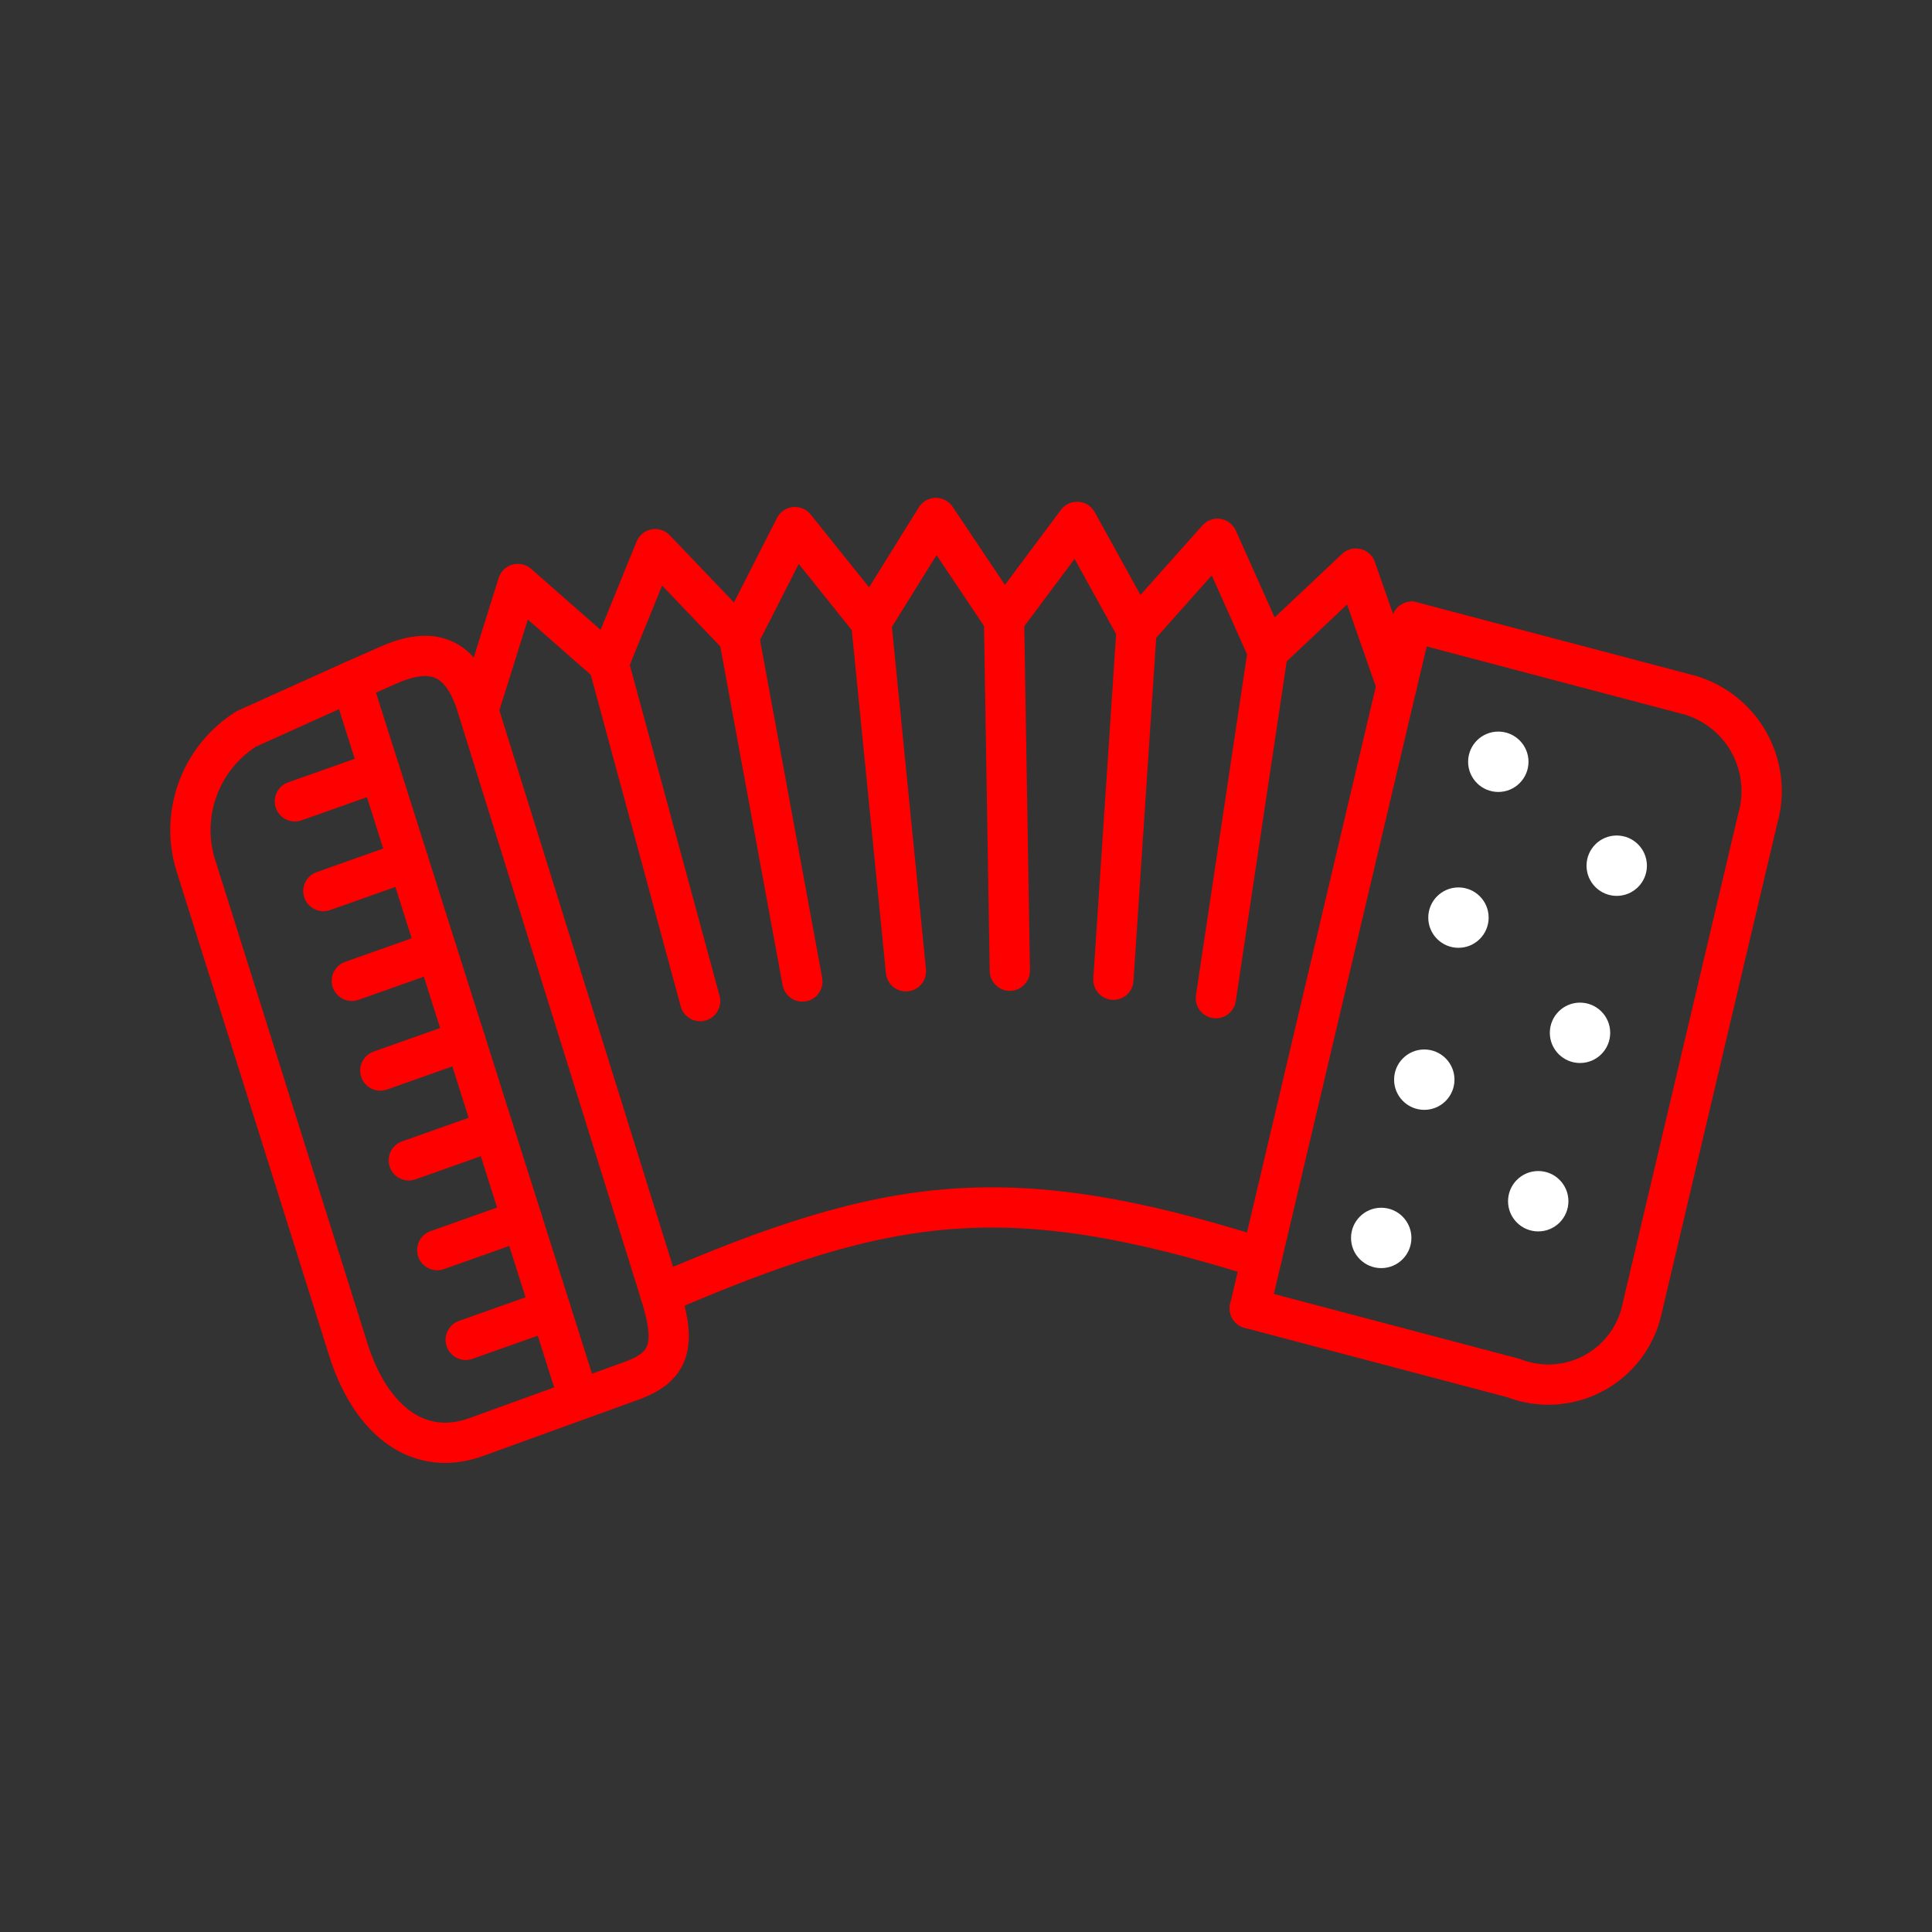 <svg xmlns="http://www.w3.org/2000/svg" viewBox="0 0 48 48"><rect x="0" y="0" width="48" height="48" fill="#333333" stroke="none"/><defs><style>.a{fill:none;stroke:#FF0000;stroke-linecap:round;stroke-linejoin:round;}.b{fill:#fff;}</style></defs><path class="a" d="M11.838,35.701c-1.46.529-2.638-.437-3.187-2.181L4.894,21.592a2.969,2.969,0,0,1,1.229-3.484l2.607-1.176.933-.412c1.086-.479,1.802-.21,2.184,1.012l4.562,14.619c.382,1.225.274,1.795-.718,2.154Z"/><path class="a" d="M16.409,32.151c5.684-2.449,8.607-2.893,14.937-.894"/><path class="a" d="M11.946,17.449l.92-2.94L15.12,16.488l2.275,8.384"/><path class="a" d="M8.729,16.932l.707,2.23-2.11.747"/><path class="a" d="M9.437,19.162l.707,2.23-2.11.747"/><path class="a" d="M10.144,21.392l.707,2.23-2.11.747"/><path class="a" d="M10.851,23.621l.707,2.23-2.11.747"/><path class="a" d="M11.559,25.851l.707,2.23-2.11.748"/><path class="a" d="M12.266,28.081l.707,2.23-2.11.748"/><path class="a" d="M12.973,30.311l.707,2.23-2.11.748"/><path class="a" d="M13.681,32.541l.707,2.23"/><path class="a" d="M15.12,16.488l1.158-2.844,2.082,2.179,1.575,8.562"/><path class="a" d="M18.361,15.822l1.389-2.727,1.895,2.362.863,8.674"/><path class="a" d="M21.644,15.457l1.608-2.588,1.693,2.528.144,8.72"/><path class="a" d="M24.945,15.396,26.76,12.966,28.238,15.64l-.576,8.701"/><path class="a" d="M28.238,15.64l2.009-2.254,1.252,2.8L30.208,24.8"/><path class="a" d="M31.499,16.186l2.187-2.06,1.016,2.904"/><path class="a" d="M31.05,32.507l.295-1.25q1.678-7.114,3.357-14.227l.375-1.583"/><path class="a" d="M35.077,15.447,41.98,17.269a2.485,2.485,0,0,1,1.69,3.073L40.798,32.51a2.381,2.381,0,0,1-3.196,1.727L31.05,32.507"/><circle class="b" cx="37.225" cy="18.926" r="0.75"/><circle class="b" cx="36.235" cy="22.798" r="0.75"/><circle class="b" cx="35.386" cy="26.824" r="0.75"/><circle class="b" cx="34.316" cy="30.756" r="0.75"/><circle class="b" cx="38.217" cy="29.844" r="0.75"/><circle class="b" cx="39.255" cy="25.66" r="0.75"/><circle class="b" cx="40.167" cy="21.508" r="0.75"/></svg>